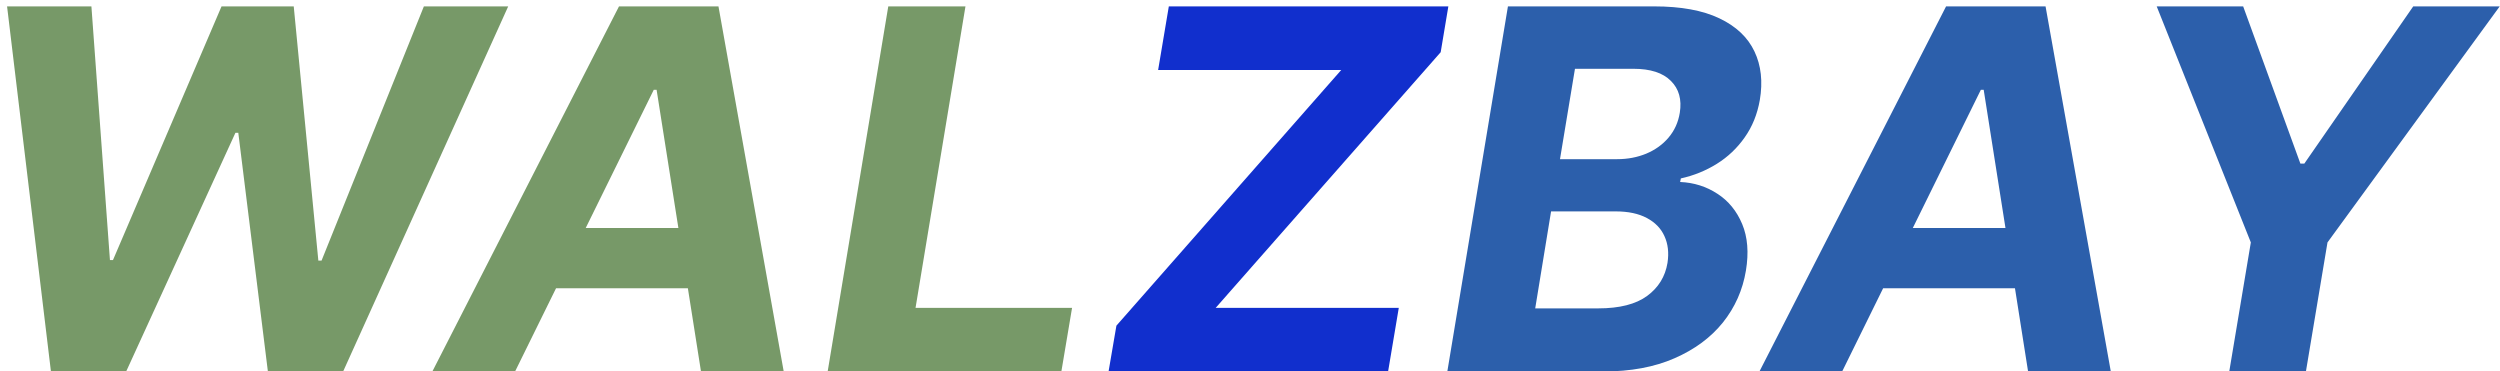 <svg width="249" height="37" viewBox="0 0 249 37" fill="none" xmlns="http://www.w3.org/2000/svg">
<path d="M5.073 37L0.705 0.636H9.104L10.95 25.903H11.252L22.065 0.636H29.256L31.707 25.956H32.026L42.218 0.636H50.617L34.175 37H26.682L23.734 13.225H23.45L12.566 37H5.073ZM51.3 37H43.061L61.652 0.636H71.559L78.058 37H69.819L65.398 8.946H65.114L51.3 37ZM53.182 22.707H72.642L71.613 28.708H52.152L53.182 22.707ZM82.435 37L88.472 0.636H96.16L91.188 30.661H106.778L105.712 37H82.435Z" fill="#60874E" fill-opacity="0.85"/>
<path d="M110.413 37L111.194 32.437L133.584 6.975H115.349L116.415 0.636H144.256L143.492 5.2L121.084 30.661H139.319L138.254 37H110.413Z" fill="#112FCD"/>
<path d="M144.153 37L150.19 0.636H164.75C167.425 0.636 169.591 1.033 171.249 1.826C172.918 2.619 174.084 3.72 174.746 5.129C175.409 6.525 175.587 8.135 175.279 9.958C175.031 11.379 174.527 12.621 173.77 13.687C173.024 14.752 172.101 15.628 171 16.315C169.899 17.001 168.704 17.486 167.413 17.771L167.342 18.126C168.715 18.185 169.952 18.576 171.053 19.298C172.154 20.008 172.977 21.014 173.521 22.316C174.066 23.618 174.19 25.163 173.894 26.95C173.575 28.88 172.811 30.602 171.604 32.117C170.396 33.62 168.786 34.81 166.774 35.686C164.774 36.562 162.412 37 159.69 37H144.153ZM152.907 30.715H159.175C161.305 30.715 162.933 30.3 164.058 29.472C165.182 28.643 165.857 27.548 166.082 26.187C166.236 25.181 166.135 24.293 165.78 23.523C165.437 22.754 164.851 22.15 164.022 21.712C163.205 21.274 162.17 21.055 160.915 21.055H154.487L152.907 30.715ZM155.375 15.853H161.075C162.116 15.853 163.081 15.669 163.969 15.303C164.868 14.924 165.608 14.391 166.188 13.704C166.78 13.006 167.153 12.184 167.307 11.236C167.52 9.911 167.224 8.851 166.419 8.058C165.626 7.253 164.383 6.851 162.69 6.851H156.866L155.375 15.853ZM183.478 37H175.239L193.829 0.636H203.737L210.236 37H201.997L197.576 8.946H197.292L183.478 37ZM185.36 22.707H204.82L203.79 28.708H184.33L185.36 22.707ZM214.808 0.636H223.419L229.119 16.297H229.509L240.358 0.636H248.97L231.818 24.145L229.669 37H222.034L224.183 24.145L214.808 0.636Z" fill="#2C5FAB"/>
</svg>

